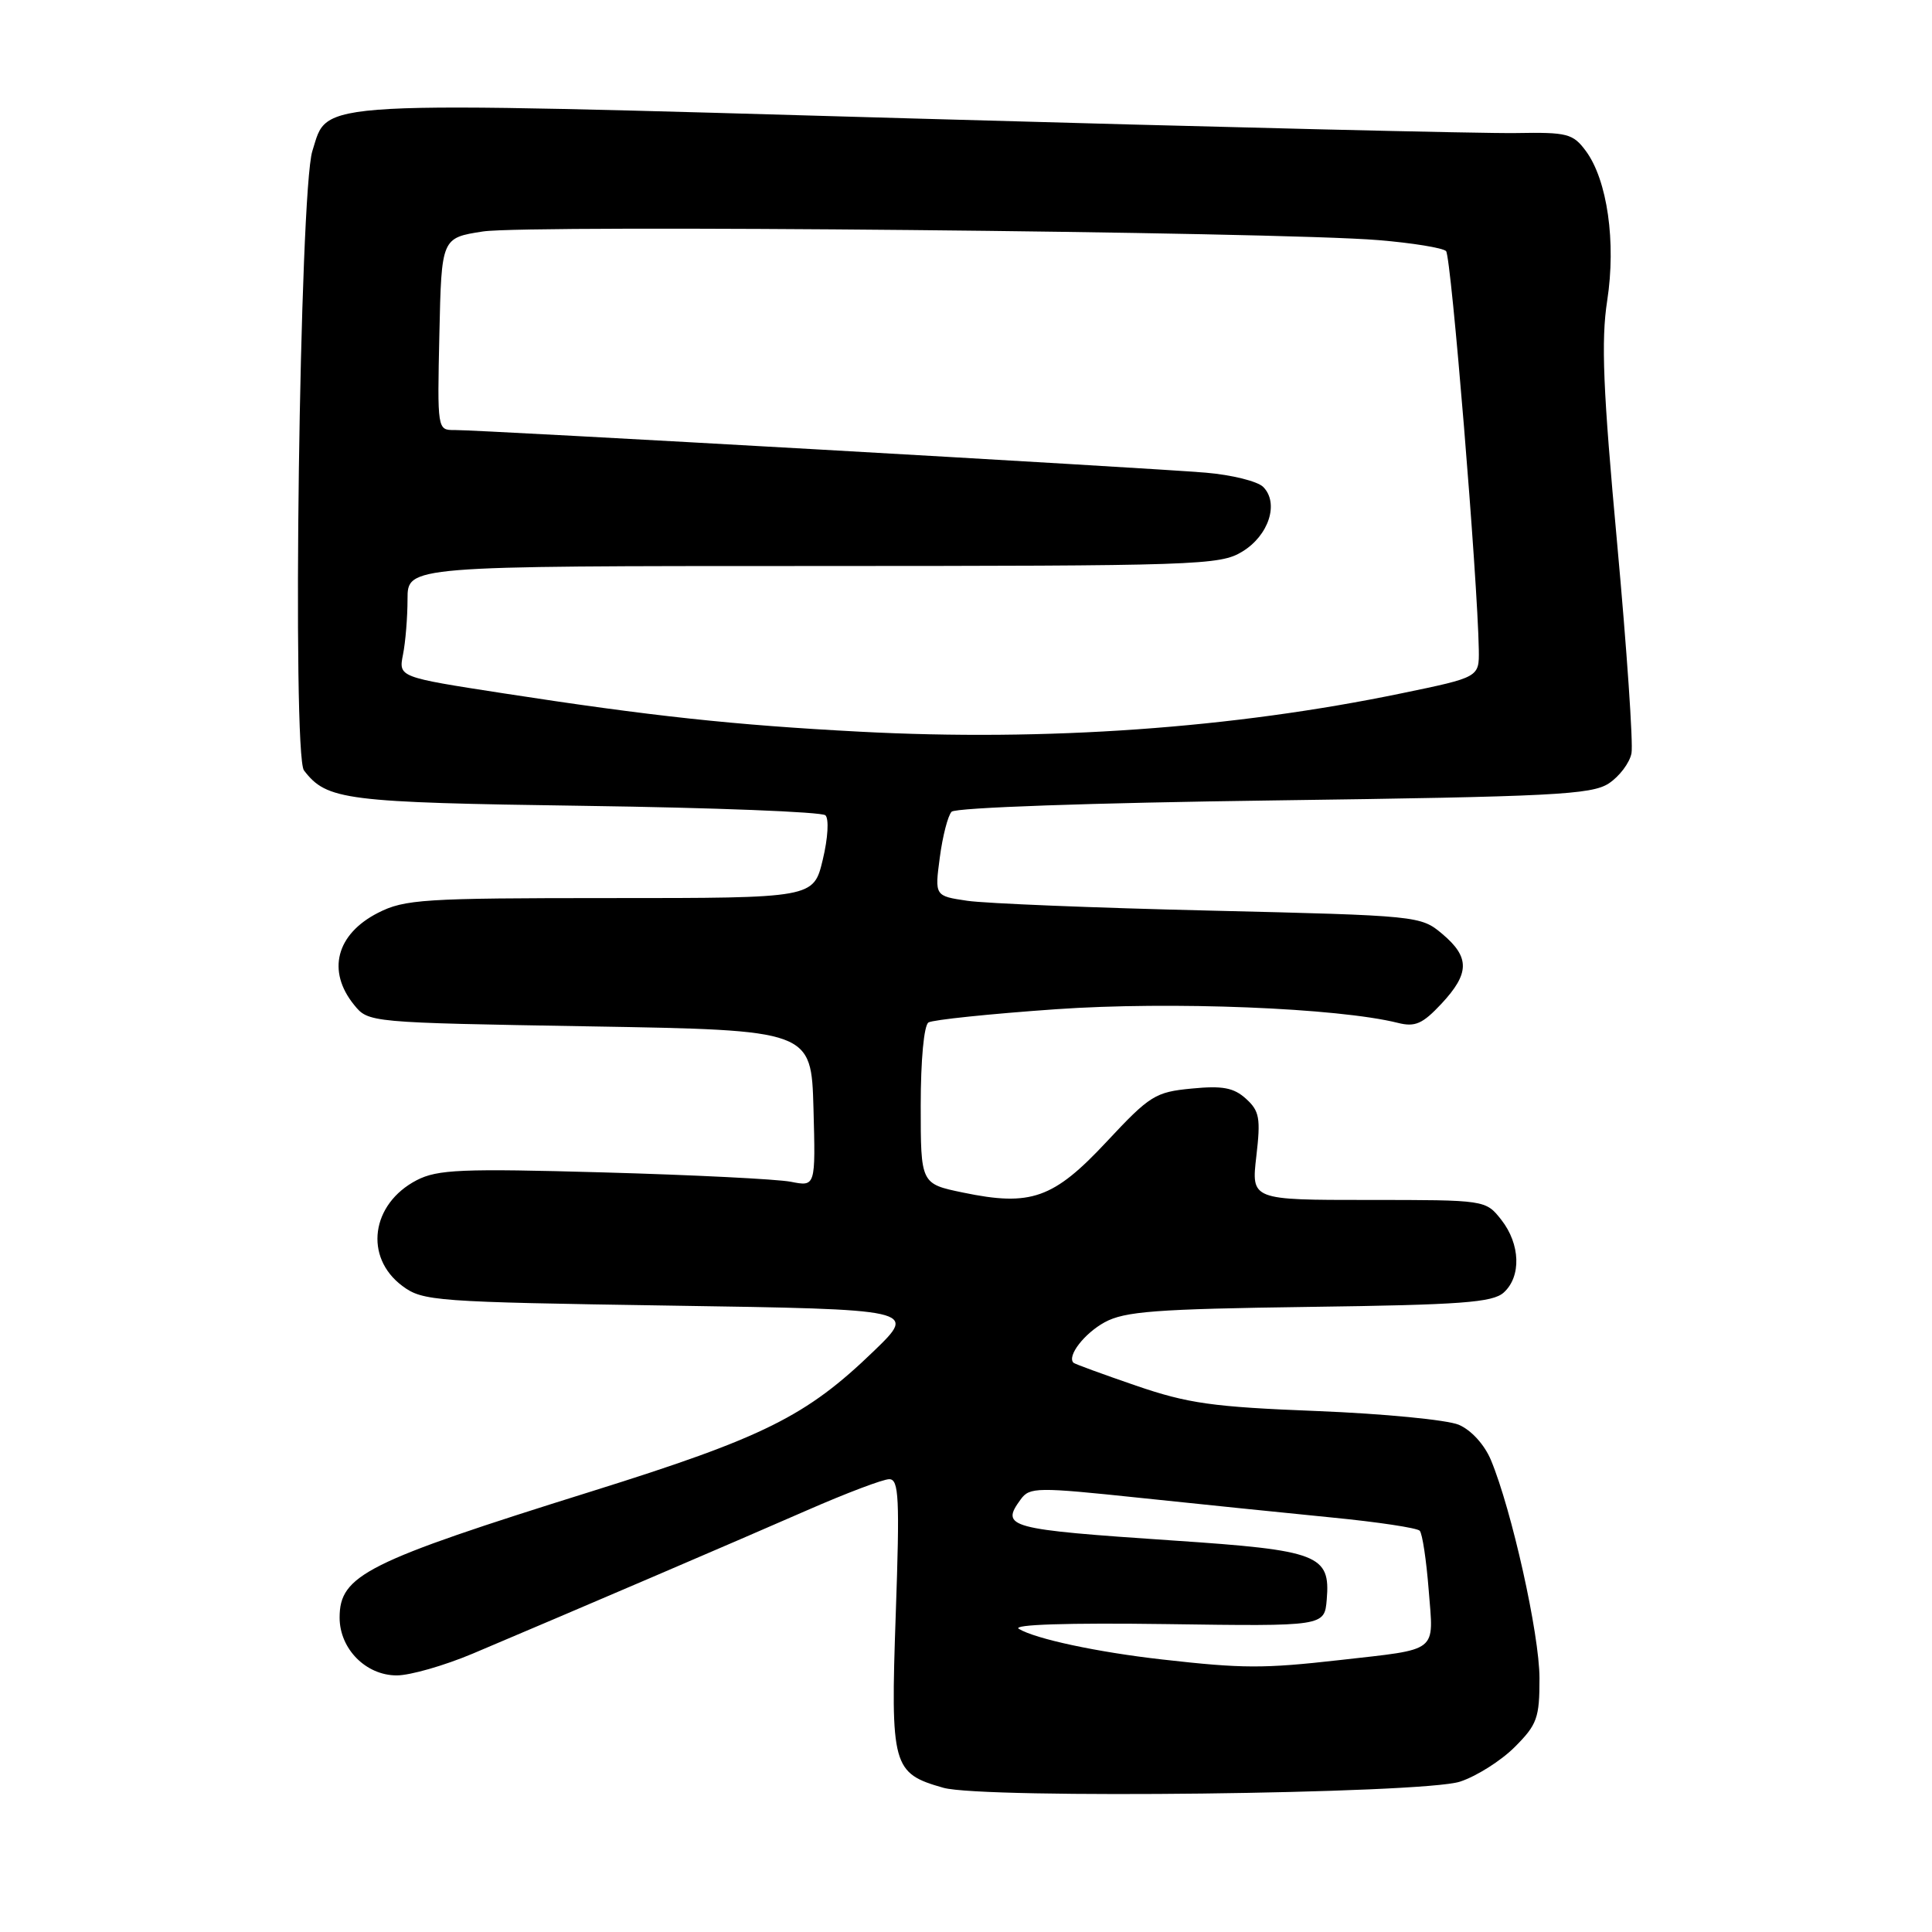 <?xml version="1.0" encoding="UTF-8" standalone="no"?>
<!DOCTYPE svg PUBLIC "-//W3C//DTD SVG 1.1//EN" "http://www.w3.org/Graphics/SVG/1.1/DTD/svg11.dtd" >
<svg xmlns="http://www.w3.org/2000/svg" xmlns:xlink="http://www.w3.org/1999/xlink" version="1.1" viewBox="0 0 256 256">
 <g >
 <path fill="currentColor"
d=" M 193.45 236.08 C 195.63 235.37 198.89 233.31 200.70 231.50 C 203.68 228.52 204.00 227.64 203.99 222.35 C 203.98 216.53 200.31 200.07 197.55 193.45 C 196.69 191.41 194.95 189.50 193.30 188.79 C 191.76 188.14 183.30 187.32 174.50 186.97 C 160.67 186.43 157.42 185.97 150.51 183.60 C 146.12 182.09 142.39 180.73 142.24 180.57 C 141.36 179.69 143.67 176.69 146.37 175.21 C 149.03 173.76 153.14 173.45 173.50 173.17 C 193.63 172.90 197.78 172.59 199.25 171.27 C 201.60 169.15 201.46 164.85 198.93 161.63 C 196.85 159.00 196.85 159.00 181.33 159.00 C 165.80 159.00 165.80 159.00 166.47 153.22 C 167.06 148.17 166.89 147.21 165.10 145.59 C 163.48 144.12 161.99 143.84 157.90 144.24 C 153.08 144.70 152.36 145.15 146.63 151.29 C 139.59 158.83 136.59 159.89 127.60 158.02 C 122.00 156.86 122.00 156.86 122.00 146.49 C 122.00 140.44 122.43 135.85 123.03 135.48 C 123.60 135.13 131.18 134.34 139.89 133.73 C 155.11 132.66 177.30 133.55 185.24 135.54 C 187.51 136.11 188.50 135.67 190.99 133.01 C 194.75 128.98 194.78 126.84 191.11 123.75 C 188.26 121.35 187.96 121.32 160.36 120.66 C 145.04 120.30 130.55 119.71 128.18 119.36 C 123.85 118.72 123.85 118.72 124.53 113.61 C 124.90 110.80 125.60 108.08 126.09 107.56 C 126.61 107.01 144.71 106.38 168.79 106.06 C 205.74 105.56 210.89 105.30 213.17 103.81 C 214.58 102.88 215.94 101.08 216.18 99.81 C 216.42 98.54 215.56 86.03 214.28 72.00 C 212.41 51.65 212.14 45.16 212.96 39.85 C 214.16 32.09 212.98 23.85 210.13 20.00 C 208.42 17.70 207.68 17.51 200.89 17.63 C 196.82 17.71 160.88 16.84 121.00 15.70 C 40.17 13.39 43.56 13.20 41.39 20.01 C 39.70 25.32 38.68 100.02 40.28 102.09 C 43.32 106.03 45.63 106.33 77.50 106.78 C 94.55 107.02 108.89 107.58 109.37 108.03 C 109.86 108.48 109.71 111.06 109.02 113.92 C 107.80 119.00 107.80 119.00 80.86 119.00 C 56.09 119.00 53.61 119.16 50.08 120.96 C 44.56 123.78 43.28 128.66 46.91 133.14 C 48.82 135.50 48.82 135.50 78.16 136.00 C 107.50 136.50 107.50 136.50 107.79 146.87 C 108.07 157.24 108.07 157.24 104.79 156.59 C 102.98 156.24 91.80 155.68 79.95 155.35 C 61.16 154.82 57.98 154.96 55.22 156.38 C 49.17 159.52 48.20 166.59 53.32 170.40 C 56.02 172.41 57.60 172.52 88.82 173.00 C 121.50 173.50 121.50 173.50 115.80 179.01 C 106.84 187.67 101.24 190.46 78.40 197.61 C 48.50 206.96 45.00 208.72 45.00 214.34 C 45.00 218.48 48.48 222.00 52.57 222.00 C 54.34 222.00 58.88 220.70 62.65 219.11 C 76.37 213.31 97.72 204.16 106.92 200.13 C 112.10 197.86 117.01 196.00 117.83 196.00 C 119.11 196.00 119.23 198.46 118.69 213.93 C 117.99 234.08 118.24 234.97 125.00 236.89 C 130.27 238.39 188.48 237.70 193.45 236.08 Z  M 154.00 219.89 C 145.39 218.92 137.18 217.16 135.00 215.83 C 134.07 215.26 141.47 215.02 154.50 215.20 C 175.50 215.50 175.50 215.50 175.80 211.95 C 176.30 206.02 174.75 205.42 155.50 204.13 C 133.47 202.64 132.53 202.39 135.26 198.66 C 136.44 197.05 137.42 197.04 151.01 198.47 C 158.98 199.31 170.45 200.48 176.50 201.08 C 182.55 201.67 187.78 202.46 188.12 202.83 C 188.47 203.20 189.00 206.74 189.31 210.70 C 189.97 219.10 190.78 218.46 177.50 219.97 C 167.39 221.11 164.68 221.10 154.00 219.89 Z  M 113.90 96.95 C 97.22 96.07 86.34 94.90 66.65 91.86 C 52.81 89.72 52.81 89.72 53.40 86.73 C 53.73 85.09 54.00 81.78 54.00 79.38 C 54.00 75.00 54.00 75.00 107.75 75.00 C 158.79 74.99 161.66 74.90 164.61 73.09 C 168.13 70.95 169.51 66.66 167.38 64.52 C 166.63 63.77 163.20 62.92 159.76 62.63 C 152.25 61.99 63.48 56.95 60.22 56.98 C 57.95 57.00 57.94 56.94 58.22 44.26 C 58.50 31.52 58.50 31.52 64.00 30.67 C 69.99 29.75 169.39 30.70 182.67 31.82 C 187.16 32.19 191.18 32.85 191.61 33.27 C 192.29 33.96 195.80 76.76 195.95 86.12 C 196.00 89.74 196.00 89.74 185.75 91.86 C 163.34 96.51 138.63 98.26 113.90 96.95 Z "/>
</g>
</svg>
